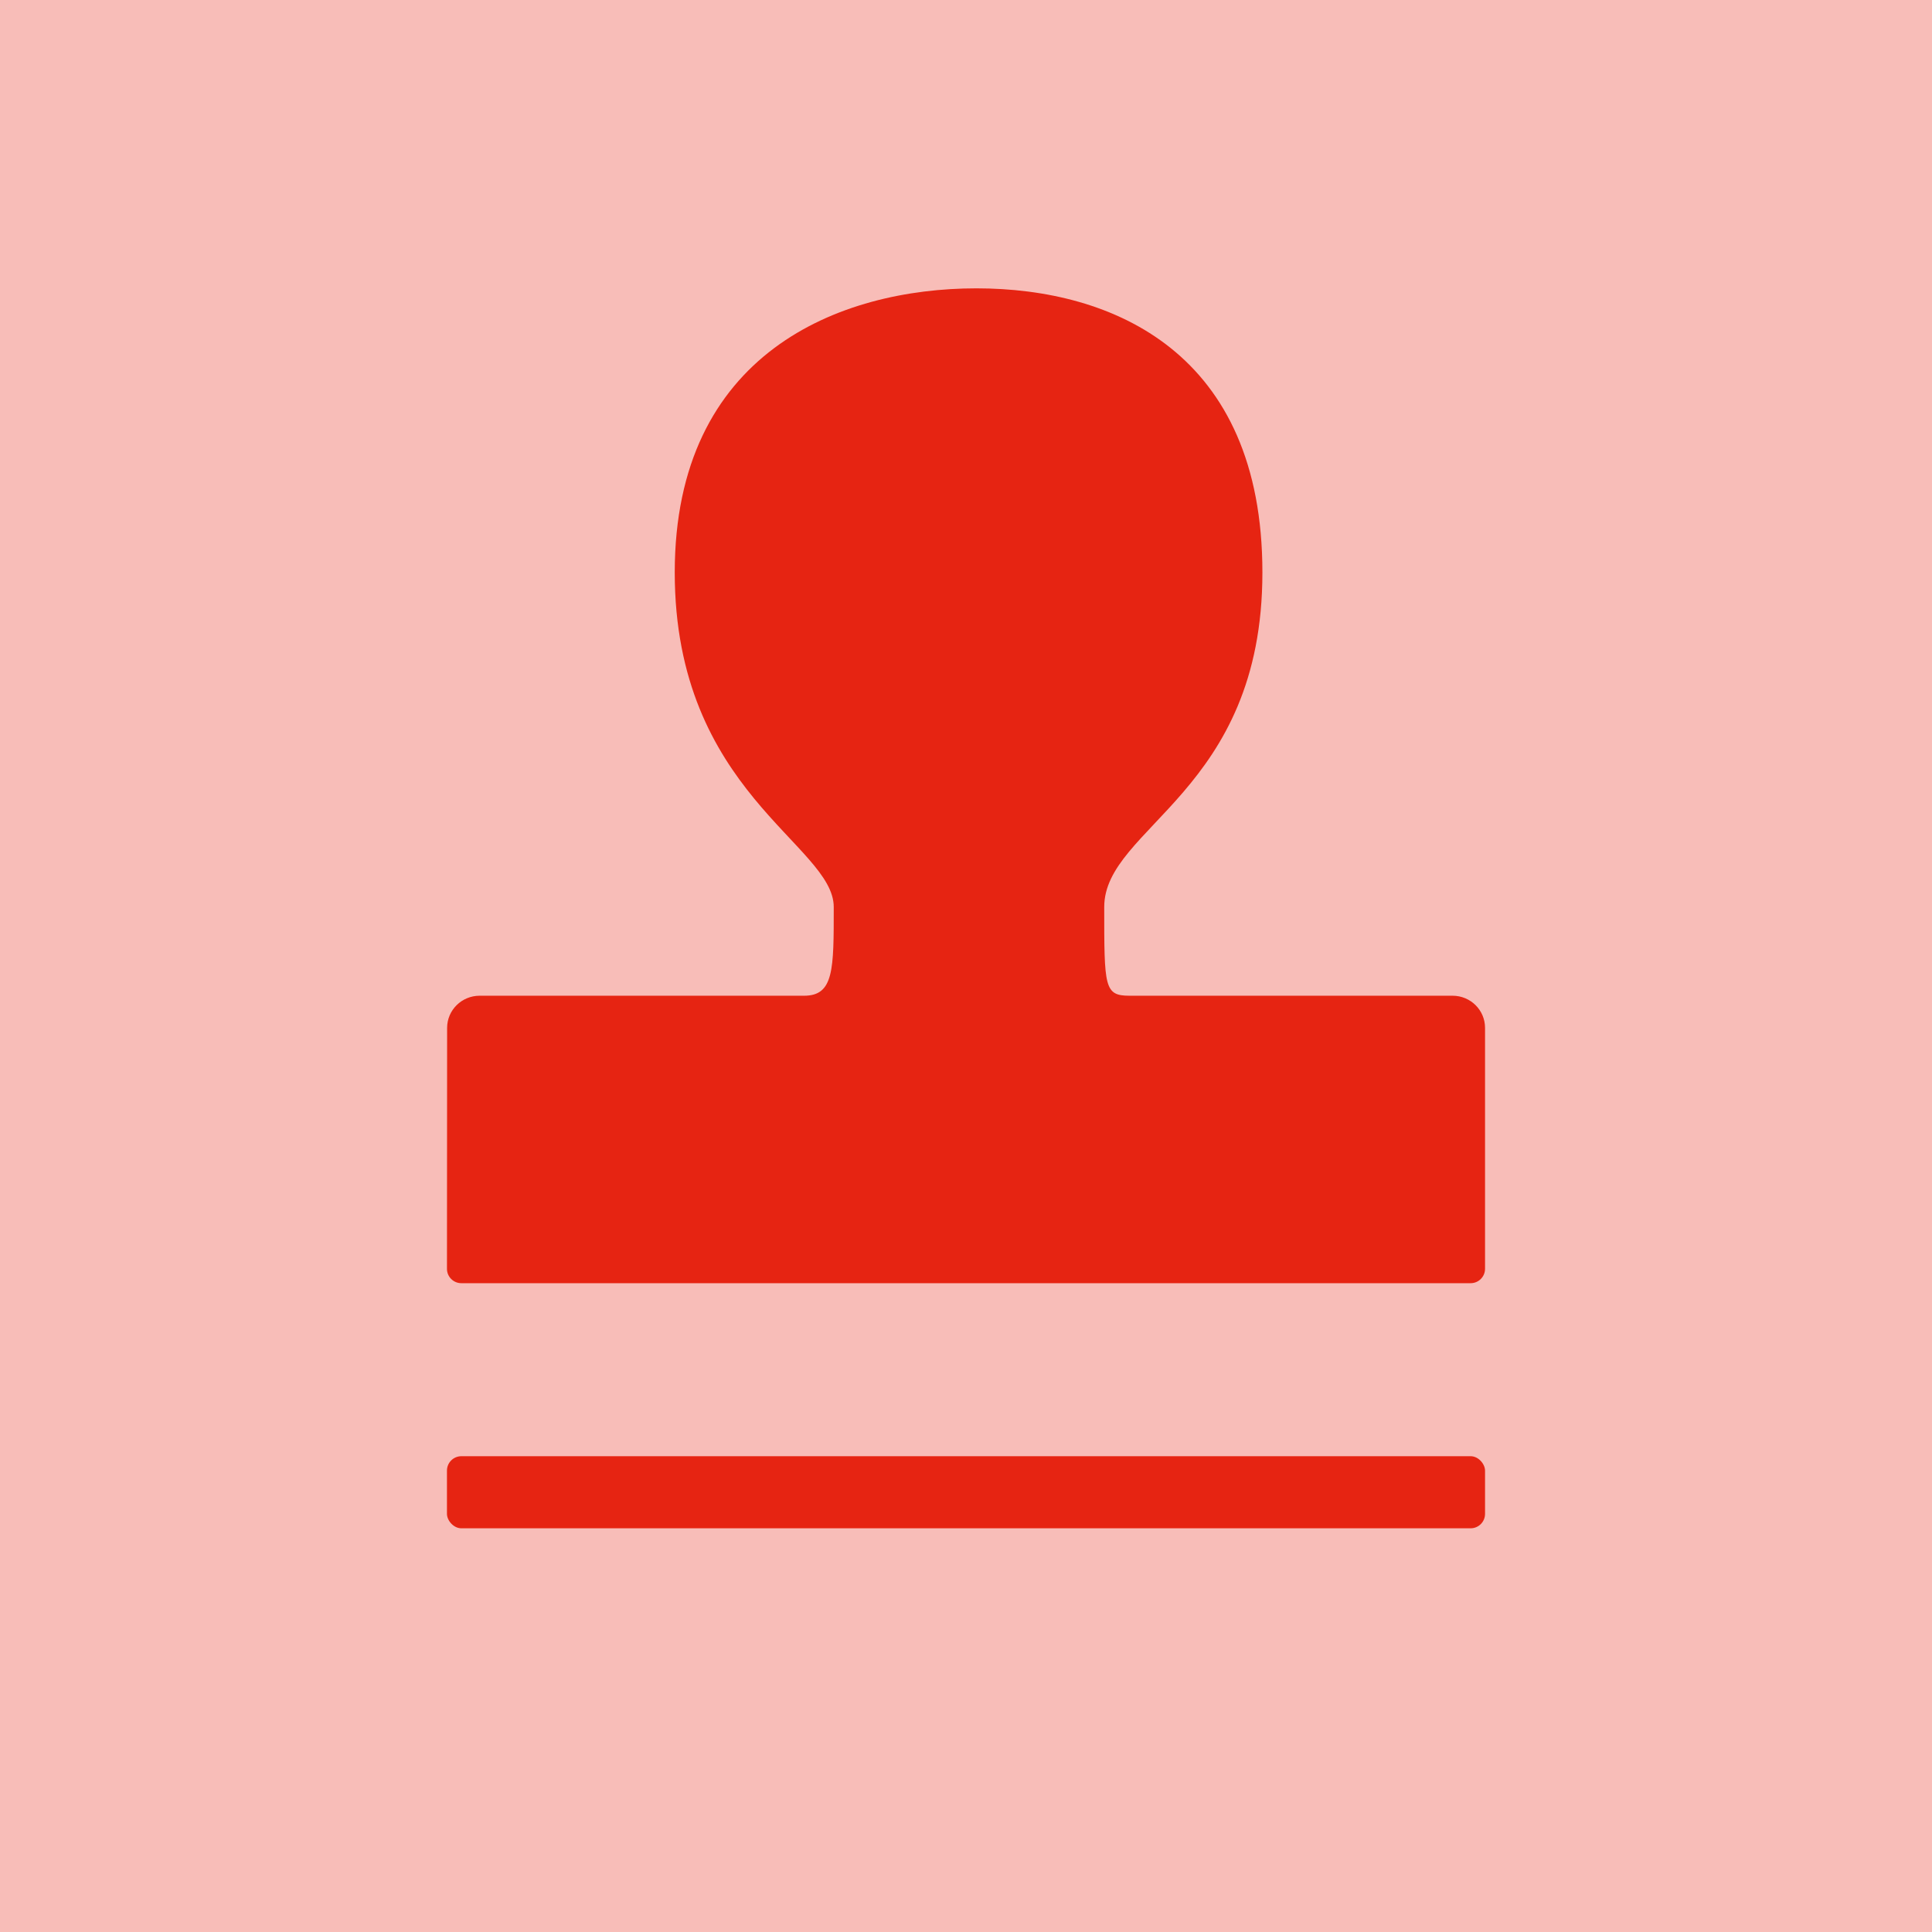 <?xml version="1.0" encoding="UTF-8"?>
<svg width="134px" height="134px" viewBox="0 0 134 134" version="1.1" xmlns="http://www.w3.org/2000/svg" xmlns:xlink="http://www.w3.org/1999/xlink">
    <title>实名认证-失败</title>
    <g id="icon" stroke="none" stroke-width="1" fill="none" fill-rule="evenodd">
        <g id="功能性ICON" transform="translate(-355, -395)" fill="#E62412">
            <g id="实名认证-失败" transform="translate(355, 395)">
                <rect id="矩形" opacity="0.3" x="0" y="0" width="134" height="134"></rect>
                <path d="M31.001,88 L31.011,71.29 L31.011,71.29 C31.014,70.059 32.019,69.065 33.263,69.062 L55.767,69.062 C57.84,69.062 57.827,67.243 57.827,62.911 C57.827,58.581 46.799,54.933 46.799,39.704 C46.799,24.479 58.227,19.999 67.722,19.999 C77.214,19.999 87.558,24.479 87.558,39.704 C87.558,54.933 76.587,57.353 76.587,62.911 C76.587,68.471 76.587,69.062 78.344,69.062 L100.751,69.062 C101.994,69.062 103,70.059 103,71.29 L103,88 C103,88.552 102.552,89 102,89 L32,89 C31.448,89.001 31,88.553 31,88.001 C31,88 31,88 31.001,88 Z" id="Fill-1"></path>
                <rect id="矩形" x="31" y="101" width="72" height="5" rx="1"></rect>
            </g>
        </g>
    </g>
</svg>